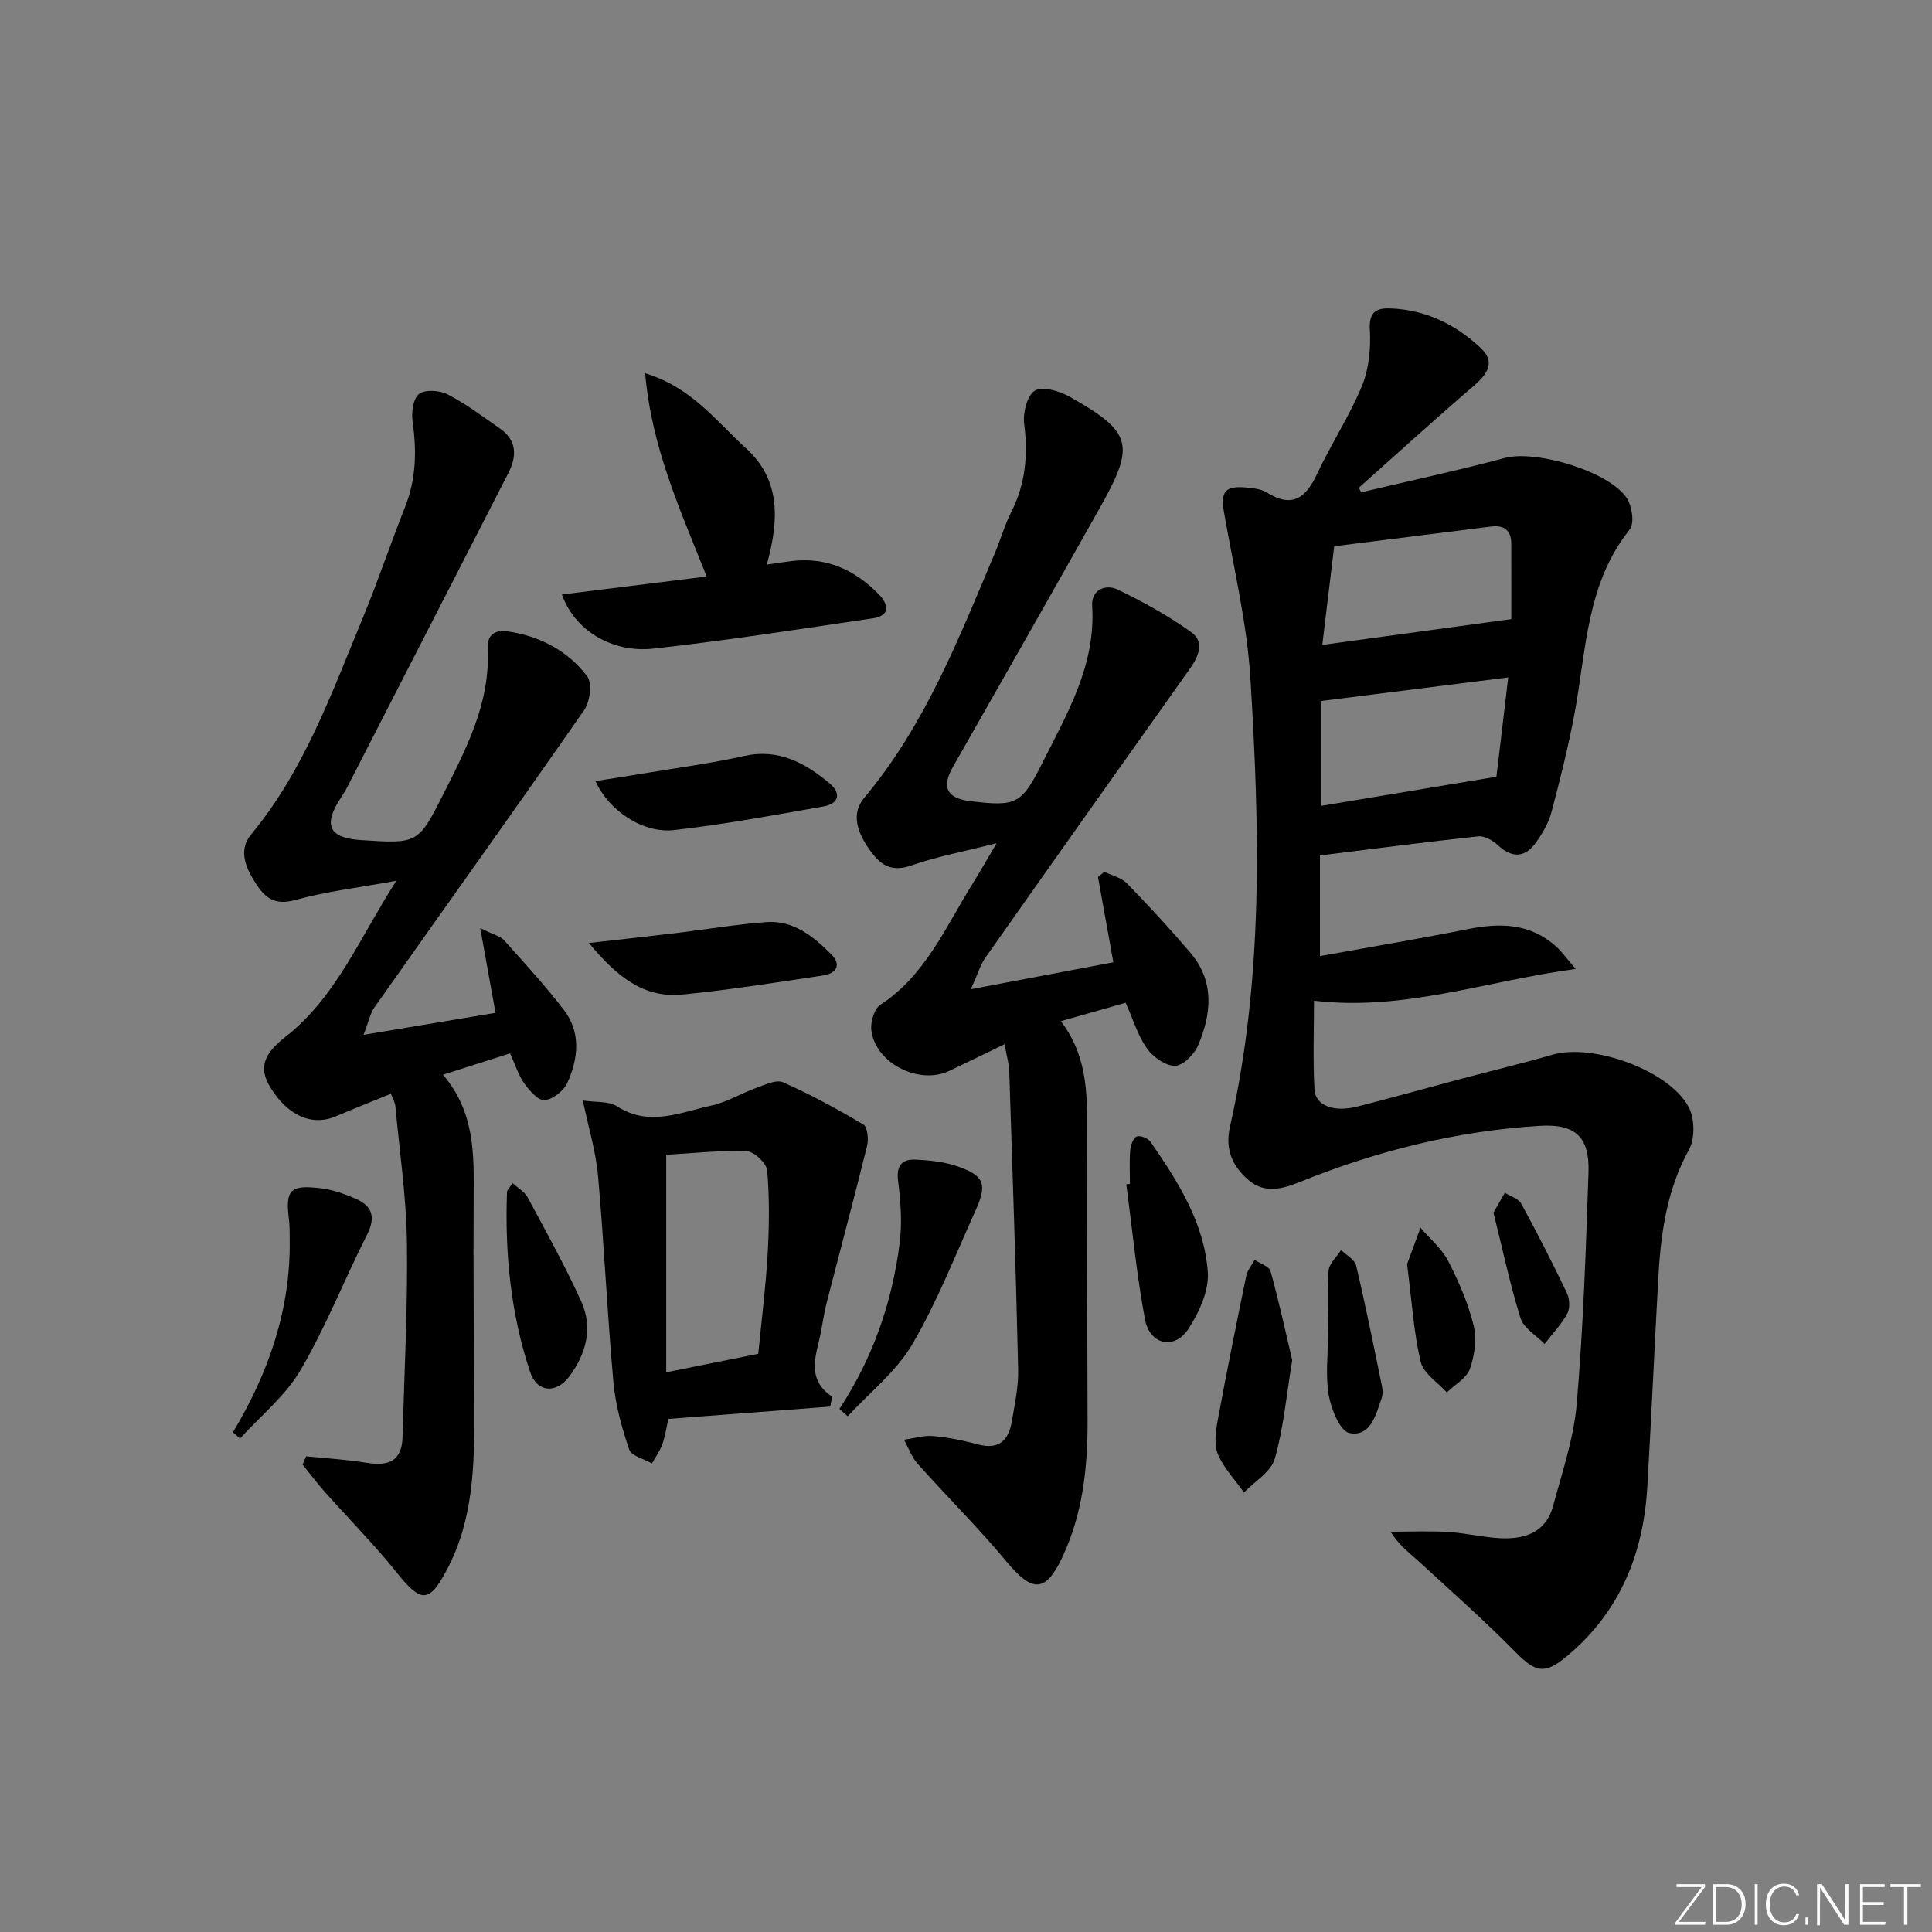 <svg enable-background="new 0 0 400 400" viewBox="0 0 400 400" xmlns="http://www.w3.org/2000/svg"><rect x="0" y="0" width="400" height="400" fill="#808080" stroke="none"/><path d="m346.9 398 5.4-7.3h-5.2v-.6h5.9v.6l-5.4 7.2h5.5l-.1.6h-6.2v-.5z" fill="#fafbfc"/><path d="m354.7 390.1h2.8c2.3 0 3.9 1.6 3.9 4.1s-1.6 4.3-3.9 4.3h-2.8zm.6 7.8h2c2.2 0 3.3-1.6 3.3-3.6 0-1.8-1-3.6-3.3-3.6h-2z" fill="#fafbfc"/><path d="m363.9 390.1v8.4h-.6v-8.4z" fill="#fafbfc"/><path d="m372.5 396.3c-.4 1.3-1.4 2.3-3.2 2.3-2.4 0-3.7-1.9-3.7-4.3 0-2.3 1.2-4.3 3.7-4.3 1.8 0 2.9 1 3.2 2.4h-.6c-.4-1.1-1.1-1.8-2.5-1.8-2.1 0-3 1.9-3 3.7s.9 3.7 3 3.7c1.4 0 2.1-.7 2.5-1.7z" fill="#fafbfc"/><path d="m373.8 398.5v-1.5h.6v1.5z" fill="#fafbfc"/><path d="m376.2 398.5v-8.4h1c1.3 2 4.4 6.7 4.9 7.6-.1-1.2-.1-2.4-.1-3.8v-3.8h.7v8.4h-.9c-1.2-1.9-4.4-6.8-5-7.7.1 1.1 0 2.3 0 3.9v3.9h-.6z" fill="#fafbfc"/><path d="m390 394.4h-4.3v3.5h4.7l-.1.6h-5.2v-8.4h5.1v.6h-4.5v3.1h4.3z" fill="#fafbfc"/><path d="m394.2 390.7h-2.8v-.6h6.3v.6h-2.8v7.8h-.7z" fill="#fafbfc"/><g fill="#010000"><path d="m281.8 101.93c9.93-2.35 19.92-4.49 29.78-7.12 6.42-1.71 21.8 2.81 25.31 8.45 1.04 1.67 1.52 5.14.51 6.39-9.02 11.26-8.96 25.06-11.43 38.18-1.28 6.83-2.98 13.6-4.76 20.33-.58 2.18-1.81 4.29-3.12 6.16-2.26 3.22-4.93 3.48-7.96.68-1.06-.98-2.77-1.98-4.06-1.84-10.87 1.16-21.71 2.59-32.79 3.96v20.83c10.53-1.9 20.62-3.59 30.65-5.59 6.68-1.33 12.92-1.22 18.27 3.63 1.14 1.03 2.04 2.32 4.04 4.62-18.69 2.5-35.48 8.78-54.19 6.57 0 5.85-.24 12.12.1 18.36.18 3.4 4.01 4.8 8.91 3.55 7.24-1.85 14.43-3.86 21.65-5.78 6.24-1.66 12.52-3.15 18.72-4.95 8.3-2.41 24.17 3.22 28.2 10.86 1.25 2.36 1.32 6.52.05 8.82-4.68 8.48-5.86 17.59-6.37 26.93-.78 14.28-1.42 28.56-2.25 42.84-.8 13.86-5.66 25.87-16.54 35-4.74 3.98-6.59 3.47-10.81-.82-6.4-6.51-13.27-12.57-20-18.75-1.92-1.76-4.04-3.29-5.81-6.12 3.95 0 7.91-.18 11.85.05 3.64.22 7.24 1.11 10.87 1.3 5.02.25 9.45-1.18 10.92-6.65 1.89-7.02 4.3-14.06 4.91-21.23 1.35-15.9 1.89-31.87 2.43-47.82.25-7.27-2.62-10.13-10.03-9.68-17.17 1.04-33.72 5.16-49.64 11.59-3.83 1.54-7.37 2.48-10.72-.36-3.34-2.84-4.9-6.38-3.84-11.03 6.97-30.69 6.15-61.81 4.23-92.87-.71-11.5-3.47-22.88-5.45-34.29-.75-4.3.16-5.6 4.53-5.2 1.47.13 3.12.3 4.32 1.04 5.35 3.33 8.13 1.04 10.46-3.95 2.87-6.15 6.67-11.89 9.25-18.14 1.45-3.53 1.84-7.77 1.62-11.64-.21-3.69 1.37-4.49 4.25-4.38 7.31.26 13.55 3.32 18.74 8.22 3.12 2.95 1.28 5.44-1.52 7.85-8.02 6.89-15.84 14.01-23.73 21.04.14.32.3.64.45.96zm-8.25 64.91c11.91-1.98 23.69-3.94 36.27-6.03.74-6.22 1.6-13.53 2.44-20.56-13.23 1.67-25.76 3.25-38.71 4.88zm39.35-38.66c0-4.4.01-10.01-.01-15.63-.01-2.76-1.5-3.87-4.16-3.54-10.78 1.35-21.56 2.72-32.5 4.09-.85 7.05-1.61 13.37-2.46 20.42 13.57-1.85 26.06-3.56 39.13-5.34z"/><path d="m207.99 216.19c-4.32 2.08-7.89 3.84-11.49 5.54-6.27 2.95-15.27-1.62-16.1-8.43-.21-1.7.6-4.44 1.87-5.27 9.41-6.16 13.55-16.21 19.16-25.17 1.49-2.38 2.86-4.82 4.9-8.28-6.61 1.68-12.3 2.74-17.69 4.62-4.3 1.51-6.54-.3-8.71-3.42-2.36-3.39-3.82-7.24-1-10.6 12.63-15.06 19.6-33.05 27.1-50.8 1.16-2.75 1.97-5.68 3.32-8.33 2.98-5.85 3.52-11.87 2.69-18.33-.29-2.27.65-5.95 2.24-6.86 1.65-.94 5.1.11 7.2 1.29 12.92 7.3 13.61 9.87 6.33 22.82-10.1 17.97-20.32 35.88-30.51 53.8-2.41 4.24-1.3 6.51 3.58 7.1 9.63 1.16 10.61.68 15.02-8.09 5.14-10.23 11-20.19 10.22-32.37-.21-3.31 2.79-4.53 5.24-3.36 5.31 2.53 10.51 5.44 15.29 8.84 2.78 1.98 1.52 5.01-.28 7.54-14.15 19.92-28.28 39.85-42.34 59.83-1.07 1.52-1.6 3.42-3.03 6.55 10.72-2.03 20.02-3.78 29.51-5.58-1.06-5.84-2.12-11.75-3.19-17.67.44-.35.88-.7 1.33-1.06 1.58.78 3.52 1.21 4.68 2.4 4.52 4.64 8.91 9.41 13.11 14.34 5.07 5.93 4.4 12.66 1.6 19.22-.79 1.85-3.14 4.2-4.78 4.21-1.97.01-4.53-1.83-5.8-3.61-1.88-2.64-2.83-5.93-4.41-9.45-4.21 1.2-8.46 2.41-13.41 3.81 5.96 7.8 5.45 16.47 5.41 25.13-.08 19.33.09 38.66.12 57.98.01 9.54-1.06 18.92-5.14 27.69-3.52 7.58-6.26 7.56-11.64 1.09-5.84-7.02-12.35-13.47-18.43-20.29-1.23-1.38-1.88-3.27-2.79-4.93 1.99-.29 4.02-.94 5.97-.77 3.12.27 6.25.9 9.29 1.72 4.28 1.16 6.37-.74 7.04-4.66.61-3.59 1.41-7.25 1.33-10.86-.47-20.62-1.17-41.23-1.85-61.84-.08-1.56-.55-3.16-.96-5.49z"/><path d="m63.38 301.51c4.21.43 8.45.67 12.62 1.36 4.44.73 7.21-.38 7.34-5.3.37-13.46 1.1-26.92.91-40.37-.13-9.43-1.53-18.84-2.4-28.26-.06-.61-.42-1.2-.91-2.49-3.95 1.61-7.74 3.11-11.49 4.7-4.88 2.07-9.97-.2-13.53-6.11-2.37-3.93-1.39-6.79 3.21-10.4 10.42-8.18 15.23-20.25 22.92-32.28-7.98 1.45-14.56 2.22-20.86 3.96-3.87 1.07-5.94-.02-7.93-2.96-2.28-3.37-4.08-7.2-1.28-10.58 11.03-13.33 16.71-29.34 23.18-44.96 3.11-7.51 5.67-15.24 8.68-22.79 2.3-5.77 2.46-11.58 1.59-17.64-.28-1.92.08-4.84 1.32-5.81 1.24-.98 4.29-.78 5.94.08 3.81 1.97 7.29 4.6 10.83 7.07 3.55 2.48 3.5 5.75 1.71 9.25-11.07 21.6-22.15 43.2-33.24 64.8-.45.88-.99 1.73-1.53 2.57-3.59 5.53-2.29 8.16 4.24 8.58 11.72.76 11.87.84 17.05-9.44 4.79-9.49 9.79-18.99 9.21-30.16-.15-2.87 1.5-3.99 4.09-3.62 6.69.96 12.47 3.99 16.51 9.29 1.08 1.42.6 5.27-.61 7.01-14.33 20.61-28.95 41.03-43.42 61.54-.88 1.24-1.17 2.89-2.26 5.7 9.88-1.65 18.57-3.09 27.32-4.55-.98-5.45-1.94-10.78-3.16-17.55 2.79 1.4 4.19 1.69 4.96 2.55 4.22 4.7 8.49 9.37 12.33 14.36 3.62 4.7 3.01 10.11.73 15.15-.74 1.64-2.97 3.38-4.68 3.57-1.28.14-3.12-1.93-4.17-3.39-1.23-1.71-1.87-3.84-3-6.3-4.49 1.42-8.92 2.83-13.89 4.41 6.57 7.71 6.42 16.35 6.36 25.07-.11 14.79.06 29.59.12 44.38.04 11.35-.14 22.64-5.67 33.06-3.67 6.92-5.33 6.87-10.34.62-4.67-5.83-9.97-11.17-14.94-16.76-1.61-1.81-3.06-3.75-4.59-5.64.23-.59.48-1.16.73-1.72z"/><path d="m171.9 291.22c-11.09.84-22.19 1.69-33.52 2.55-.4 1.74-.65 3.55-1.25 5.23-.5 1.41-1.42 2.67-2.16 3.99-1.63-.94-4.24-1.55-4.7-2.89-1.54-4.5-2.84-9.22-3.27-13.94-1.28-14.21-1.92-28.48-3.18-42.7-.44-5-1.96-9.9-3.15-15.62 2.75.42 5.37.11 7.08 1.21 6.67 4.29 13.12 1.24 19.55-.16 3.19-.69 6.12-2.52 9.24-3.64 1.81-.65 4.17-1.8 5.59-1.17 5.72 2.54 11.25 5.54 16.63 8.74.86.51 1.1 3.04.76 4.42-2.68 10.87-5.6 21.69-8.38 32.54-.66 2.56-.94 5.22-1.57 7.8-1.04 4.25-2.06 8.44 2.72 11.58-.13.68-.26 1.37-.39 2.06zm-33.97-7.1c6.89-1.39 12.84-2.58 19.06-3.83.69-7.1 1.55-13.85 1.94-20.64.33-5.76.4-11.58-.09-17.31-.13-1.52-2.75-3.96-4.3-4.01-5.72-.18-11.46.46-16.61.76z"/><path d="m116.35 123.08c9.87-1.23 19.64-2.44 29.96-3.72-5.48-13.83-11.39-26.58-12.74-42.09 9.68 2.96 14.71 9.95 20.79 15.45 7.29 6.59 6.97 14.86 4.4 24.18 2.17-.32 3.72-.58 5.28-.76 7.19-.84 13.06 1.93 17.93 6.93 1.92 1.97 2.5 4.4-1.27 4.95-15.12 2.22-30.22 4.59-45.4 6.27-8.76.96-16.46-3.97-18.95-11.21z"/><path d="m173.79 291.71c6.88-10.47 10.91-21.99 12.47-34.29.53-4.2.23-8.59-.31-12.81-.4-3.14.64-4.63 3.49-4.52 2.94.11 6 .43 8.76 1.38 5.57 1.92 6.24 3.68 3.81 9.07-4.23 9.37-7.99 19.03-13.17 27.85-3.3 5.61-8.81 9.93-13.33 14.83-.57-.51-1.15-1.01-1.72-1.51z"/><path d="m48.23 296.54c7.37-12.3 11.97-25.42 11.75-39.95-.02-1.33.02-2.67-.14-3.99-.8-6.23.17-7.35 6.55-6.59 2.42.29 4.83 1.14 7.09 2.1 3.54 1.49 4.4 3.81 2.51 7.54-4.71 9.28-8.52 19.06-13.76 28.01-3.13 5.34-8.28 9.48-12.53 14.17-.49-.44-.98-.87-1.47-1.29z"/><path d="m121.93 195.24c6.98-.79 12.52-1.4 18.06-2.06 6.23-.75 12.43-1.81 18.68-2.27 5.58-.41 9.72 2.95 13.39 6.63 2.3 2.31 1.03 4.02-1.71 4.43-9.67 1.44-19.33 2.98-29.05 3.94-8.02.8-13.61-3.72-19.37-10.67z"/><path d="m123.29 161.72c3.51-.56 6.87-1.07 10.22-1.63 6.84-1.15 13.73-2.04 20.49-3.56 7.15-1.61 12.62 1.38 17.71 5.61 2.52 2.1 2.03 4.27-1.28 4.84-10.26 1.79-20.52 3.72-30.86 4.88-6.51.74-13.58-4.08-16.28-10.14z"/><path d="m267.54 281.61c-1.23 7.49-1.8 14.15-3.62 20.44-.78 2.7-4.16 4.65-6.36 6.95-1.85-2.6-4.16-5.01-5.39-7.88-.83-1.95-.5-4.62-.09-6.85 1.85-10.07 3.88-20.11 5.95-30.14.24-1.17 1.15-2.2 1.74-3.29 1.14.78 3.01 1.35 3.29 2.36 1.76 6.33 3.15 12.76 4.48 18.41z"/><path d="m233.94 245.11c0-2.32-.13-4.66.06-6.97.09-1.03.6-2.52 1.34-2.84.69-.3 2.36.36 2.87 1.11 5.68 8.22 11.13 16.78 11.85 26.94.28 3.86-1.79 8.38-4.02 11.79-2.89 4.42-8 3.3-8.99-1.98-1.72-9.24-2.62-18.63-3.86-27.96.26-.03.51-.06.75-.09z"/><path d="m106.12 244.96c1.17 1.06 2.51 1.79 3.11 2.92 3.83 7.14 7.8 14.24 11.13 21.62 2.44 5.42.99 10.84-2.5 15.49-2.71 3.63-6.69 3.29-8.08-.87-4.05-12.09-5.27-24.63-4.81-37.34.02-.4.49-.79 1.15-1.82z"/><path d="m274.94 276.53c0-4.49-.22-8.99.13-13.45.12-1.49 1.69-2.86 2.59-4.28 1.07 1.07 2.82 1.97 3.11 3.22 1.97 8.31 3.65 16.69 5.37 25.06.16.79.15 1.72-.11 2.47-1.19 3.42-2.28 7.99-6.64 7.15-1.91-.37-3.76-4.88-4.27-7.75-.72-4.02-.18-8.27-.18-12.42z"/><path d="m291.32 261.73c.65-1.75 1.71-4.64 2.78-7.54 1.94 2.27 4.38 4.29 5.72 6.87 2.19 4.24 4.13 8.73 5.27 13.34.69 2.8.22 6.22-.76 9-.69 1.95-3.13 3.28-4.78 4.89-1.87-2.09-4.84-3.93-5.41-6.33-1.45-6.09-1.82-12.43-2.82-20.23z"/><path d="m309.21 251.06c.85-1.48 1.6-2.79 2.35-4.11 1.16.74 2.82 1.2 3.4 2.26 3.31 6.06 6.45 12.22 9.42 18.44.58 1.21.72 3.17.12 4.28-1.23 2.29-3.1 4.23-4.71 6.32-1.71-1.76-4.32-3.25-4.98-5.34-2.21-7.07-3.74-14.36-5.6-21.85z"/></g></svg>